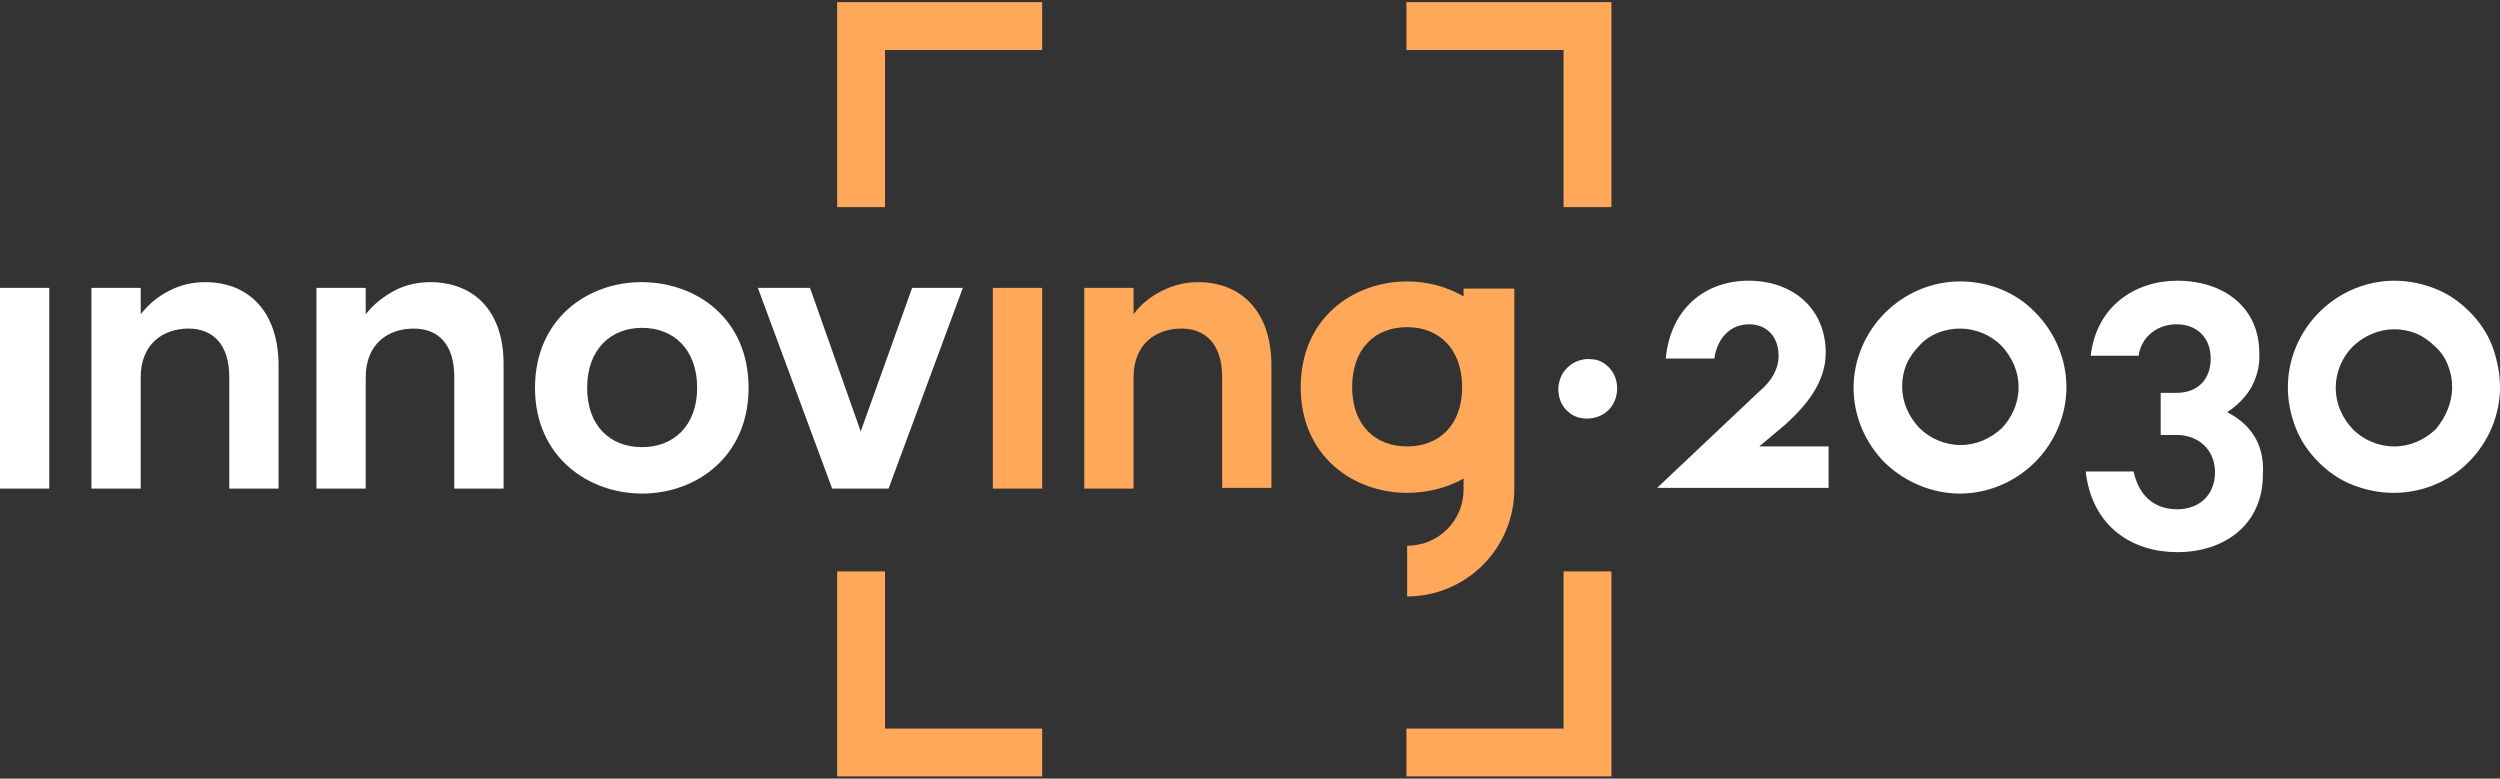 <?xml version="1.0" encoding="utf-8"?>
<!-- Generator: Adobe Illustrator 26.1.0, SVG Export Plug-In . SVG Version: 6.00 Build 0)  -->
<svg version="1.1" id="Capa_1" xmlns="http://www.w3.org/2000/svg" xmlns:xlink="http://www.w3.org/1999/xlink" x="0px" y="0px"
	 viewBox="0 0 350 109" style="enable-background:new 0 0 350 109;" xml:space="preserve">
<rect x="0" y="0" width="350" height="109" fill="#333333" stroke="none"/>
<style type="text/css">
	.st0{fill:#FFA859;}
	.st1{fill:#FFFFFF;}
</style>
<g>
	<path class="st0" d="M165.4,46c-3.5,0-6.7,2.1-6.7,6.8v15.6h-6.9V40.3h6.9V44c1-1.4,2.4-2.5,4-3.3c1.6-0.8,3.3-1.2,5-1.2
		c6.1,0,10.3,4.1,10.3,11.7v17.1h-6.9V52.8C171.1,48.1,168.7,46,165.4,46z"/>
	<path class="st0" d="M123.9,29h-6.7V0.3h28.7V7h-22V29z M196.9,0.3V7h22v22h6.7V0.3H196.9z M218.9,102h-22v6.7h28.7V80h-6.7V102z
		 M123.9,80h-6.7v28.7h28.7V102h-22V80z M139,68.4h6.9V40.3H139V68.4z M197,69c-7.5,0-14.9-5.1-14.9-14.8c0-9.7,7.4-14.8,14.9-14.8
		c2.8,0,5.5,0.7,7.9,2.1v-1.1h7.1v28.1c0,4-1.6,7.8-4.4,10.6c-2.8,2.8-6.6,4.4-10.6,4.4v-7.1c2.1,0,4.1-0.8,5.6-2.3
		c1.5-1.5,2.3-3.5,2.3-5.6v-1.5C202.6,68.3,199.8,69,197,69z M197,62.5c4.5,0,7.7-3,7.7-8.3c0-5.3-3.2-8.4-7.7-8.4s-7.7,3-7.7,8.4
		C189.3,59.5,192.5,62.5,197,62.5z"/>
	<path class="st1" d="M225.4,51.6c0.7,0.8,1,1.8,1,2.8c0,0.5-0.1,1.1-0.3,1.6c-0.2,0.5-0.5,1-0.9,1.4c-0.4,0.4-0.9,0.7-1.4,0.9
		c-0.5,0.2-1.1,0.3-1.6,0.3c-1,0-2-0.3-2.7-1c-0.8-0.7-1.2-1.6-1.3-2.6c-0.1-0.6,0-1.3,0.2-1.9c0.2-0.6,0.5-1.1,1-1.6s1-0.8,1.6-1
		c0.6-0.2,1.2-0.3,1.8-0.2C223.8,50.3,224.7,50.8,225.4,51.6z M28.7,39.5c-1.7,0-3.5,0.4-5,1.2c-1.6,0.8-2.9,1.9-4,3.3v-3.7h-6.9
		v28.1h6.9V52.8c0-4.7,3.2-6.8,6.7-6.8c3.3,0,5.7,2.1,5.7,6.8v15.6H39V51.2C39,43.6,34.8,39.5,28.7,39.5z M60.2,39.5
		c-1.7,0-3.5,0.4-5,1.2s-2.9,1.9-4,3.3v-3.7h-6.9v28.1h6.9V52.8c0-4.7,3.2-6.8,6.7-6.8c3.4,0,5.7,2.1,5.7,6.8v15.6h6.9V51.2
		C70.6,43.6,66.4,39.5,60.2,39.5z M104.8,54.3c0,9.7-7.4,14.8-14.9,14.8S74.9,64,74.9,54.3c0-9.7,7.4-14.8,14.9-14.8
		C97.5,39.5,104.8,44.6,104.8,54.3z M97.6,54.3c0-5.3-3.2-8.4-7.7-8.4c-4.4,0-7.7,3-7.7,8.4c0,5.3,3.2,8.3,7.7,8.3
		C94.3,62.6,97.6,59.6,97.6,54.3z M120.5,60.4l-7.1-20.1h-7.3l10.4,28.1h7.9l10.4-28.1h-7.1L120.5,60.4z M0,68.4h6.9V40.3H0V68.4z
		 M284.9,43.7c2.8,2.8,4.4,6.6,4.4,10.5c0,3.9-1.6,7.7-4.4,10.5c-2.8,2.8-6.6,4.4-10.5,4.4c-3.9,0-7.7-1.6-10.5-4.3
		c-2.8-2.8-4.4-6.6-4.4-10.5c0-3.9,1.6-7.7,4.4-10.5c2.8-2.8,6.6-4.4,10.5-4.4C278.4,39.4,282.2,40.9,284.9,43.7z M282.6,54.2
		c0-2.2-0.9-4.2-2.4-5.8c-1.5-1.5-3.6-2.4-5.8-2.4c-1.1,0-2.1,0.2-3.1,0.6c-1,0.4-1.9,1-2.6,1.8c-0.8,0.8-1.4,1.7-1.8,2.6
		c-0.4,1-0.6,2-0.6,3.1c0,2.2,0.9,4.2,2.4,5.8c1.5,1.5,3.6,2.4,5.8,2.4c2.2,0,4.2-0.9,5.8-2.4C281.7,58.4,282.6,56.4,282.6,54.2z
		 M250.1,59.3c2.5-2.3,5.5-5.6,5.5-9.9c0-6.2-4.6-10.1-10.8-10.1c-5.9,0-10.9,3.7-11.6,10.9h6.8c0.5-3.2,2.5-4.8,4.9-4.8
		c2.4,0,4.1,1.7,4.1,4.4c0,1.8-0.9,3.5-2.7,5L232,68.3h24v-5.8h-9.7L250.1,59.3z M311.8,57.7c1.4-0.9,2.6-2.1,3.4-3.5
		c0.8-1.5,1.2-3.1,1.1-4.8c0-6.3-4.9-10.1-11.5-10.1c-5.8,0-11.3,3.5-12.1,10.5h6.7c0.2-1.3,0.8-2.4,1.8-3.2c1-0.8,2.2-1.2,3.5-1.2
		c3,0,4.8,2,4.8,4.8s-1.7,4.8-4.8,4.8h-2.2v5.9h2.3c3,0,5.3,2.1,5.3,5.2c0,3.3-2.3,5.2-5.3,5.2c-2.5,0-5.2-1.2-6.1-5.3h-6.7
		c0.9,7.9,6.7,11.3,12.8,11.3c6.8,0,12-4,12-10.8C317.1,62,314.9,59.3,311.8,57.7z M350,54.2c0,3.9-1.6,7.7-4.4,10.5
		c-2.8,2.8-6.6,4.3-10.5,4.3c-2,0-3.9-0.4-5.7-1.1c-1.8-0.7-3.4-1.8-4.8-3.2c-1.4-1.4-2.5-3-3.2-4.8c-0.7-1.8-1.1-3.7-1.1-5.7
		c0-3.9,1.6-7.7,4.4-10.5c2.8-2.8,6.6-4.4,10.5-4.4c2,0,3.9,0.4,5.7,1.1c1.8,0.7,3.4,1.8,4.8,3.2c1.4,1.4,2.5,3,3.2,4.8
		C349.6,50.3,350,52.3,350,54.2z M343.3,54.2c0-1.1-0.2-2.1-0.6-3.1c-0.4-1-1-1.9-1.8-2.6c-0.8-0.8-1.7-1.4-2.6-1.8
		c-1-0.4-2-0.6-3.1-0.6c-2.2,0-4.2,0.9-5.8,2.4c-1.5,1.5-2.4,3.6-2.4,5.8c0,2.2,0.9,4.2,2.4,5.8c1.5,1.5,3.6,2.4,5.8,2.4
		s4.2-0.9,5.8-2.4C342.4,58.4,343.3,56.4,343.3,54.2z"/>
</g>
</svg>
